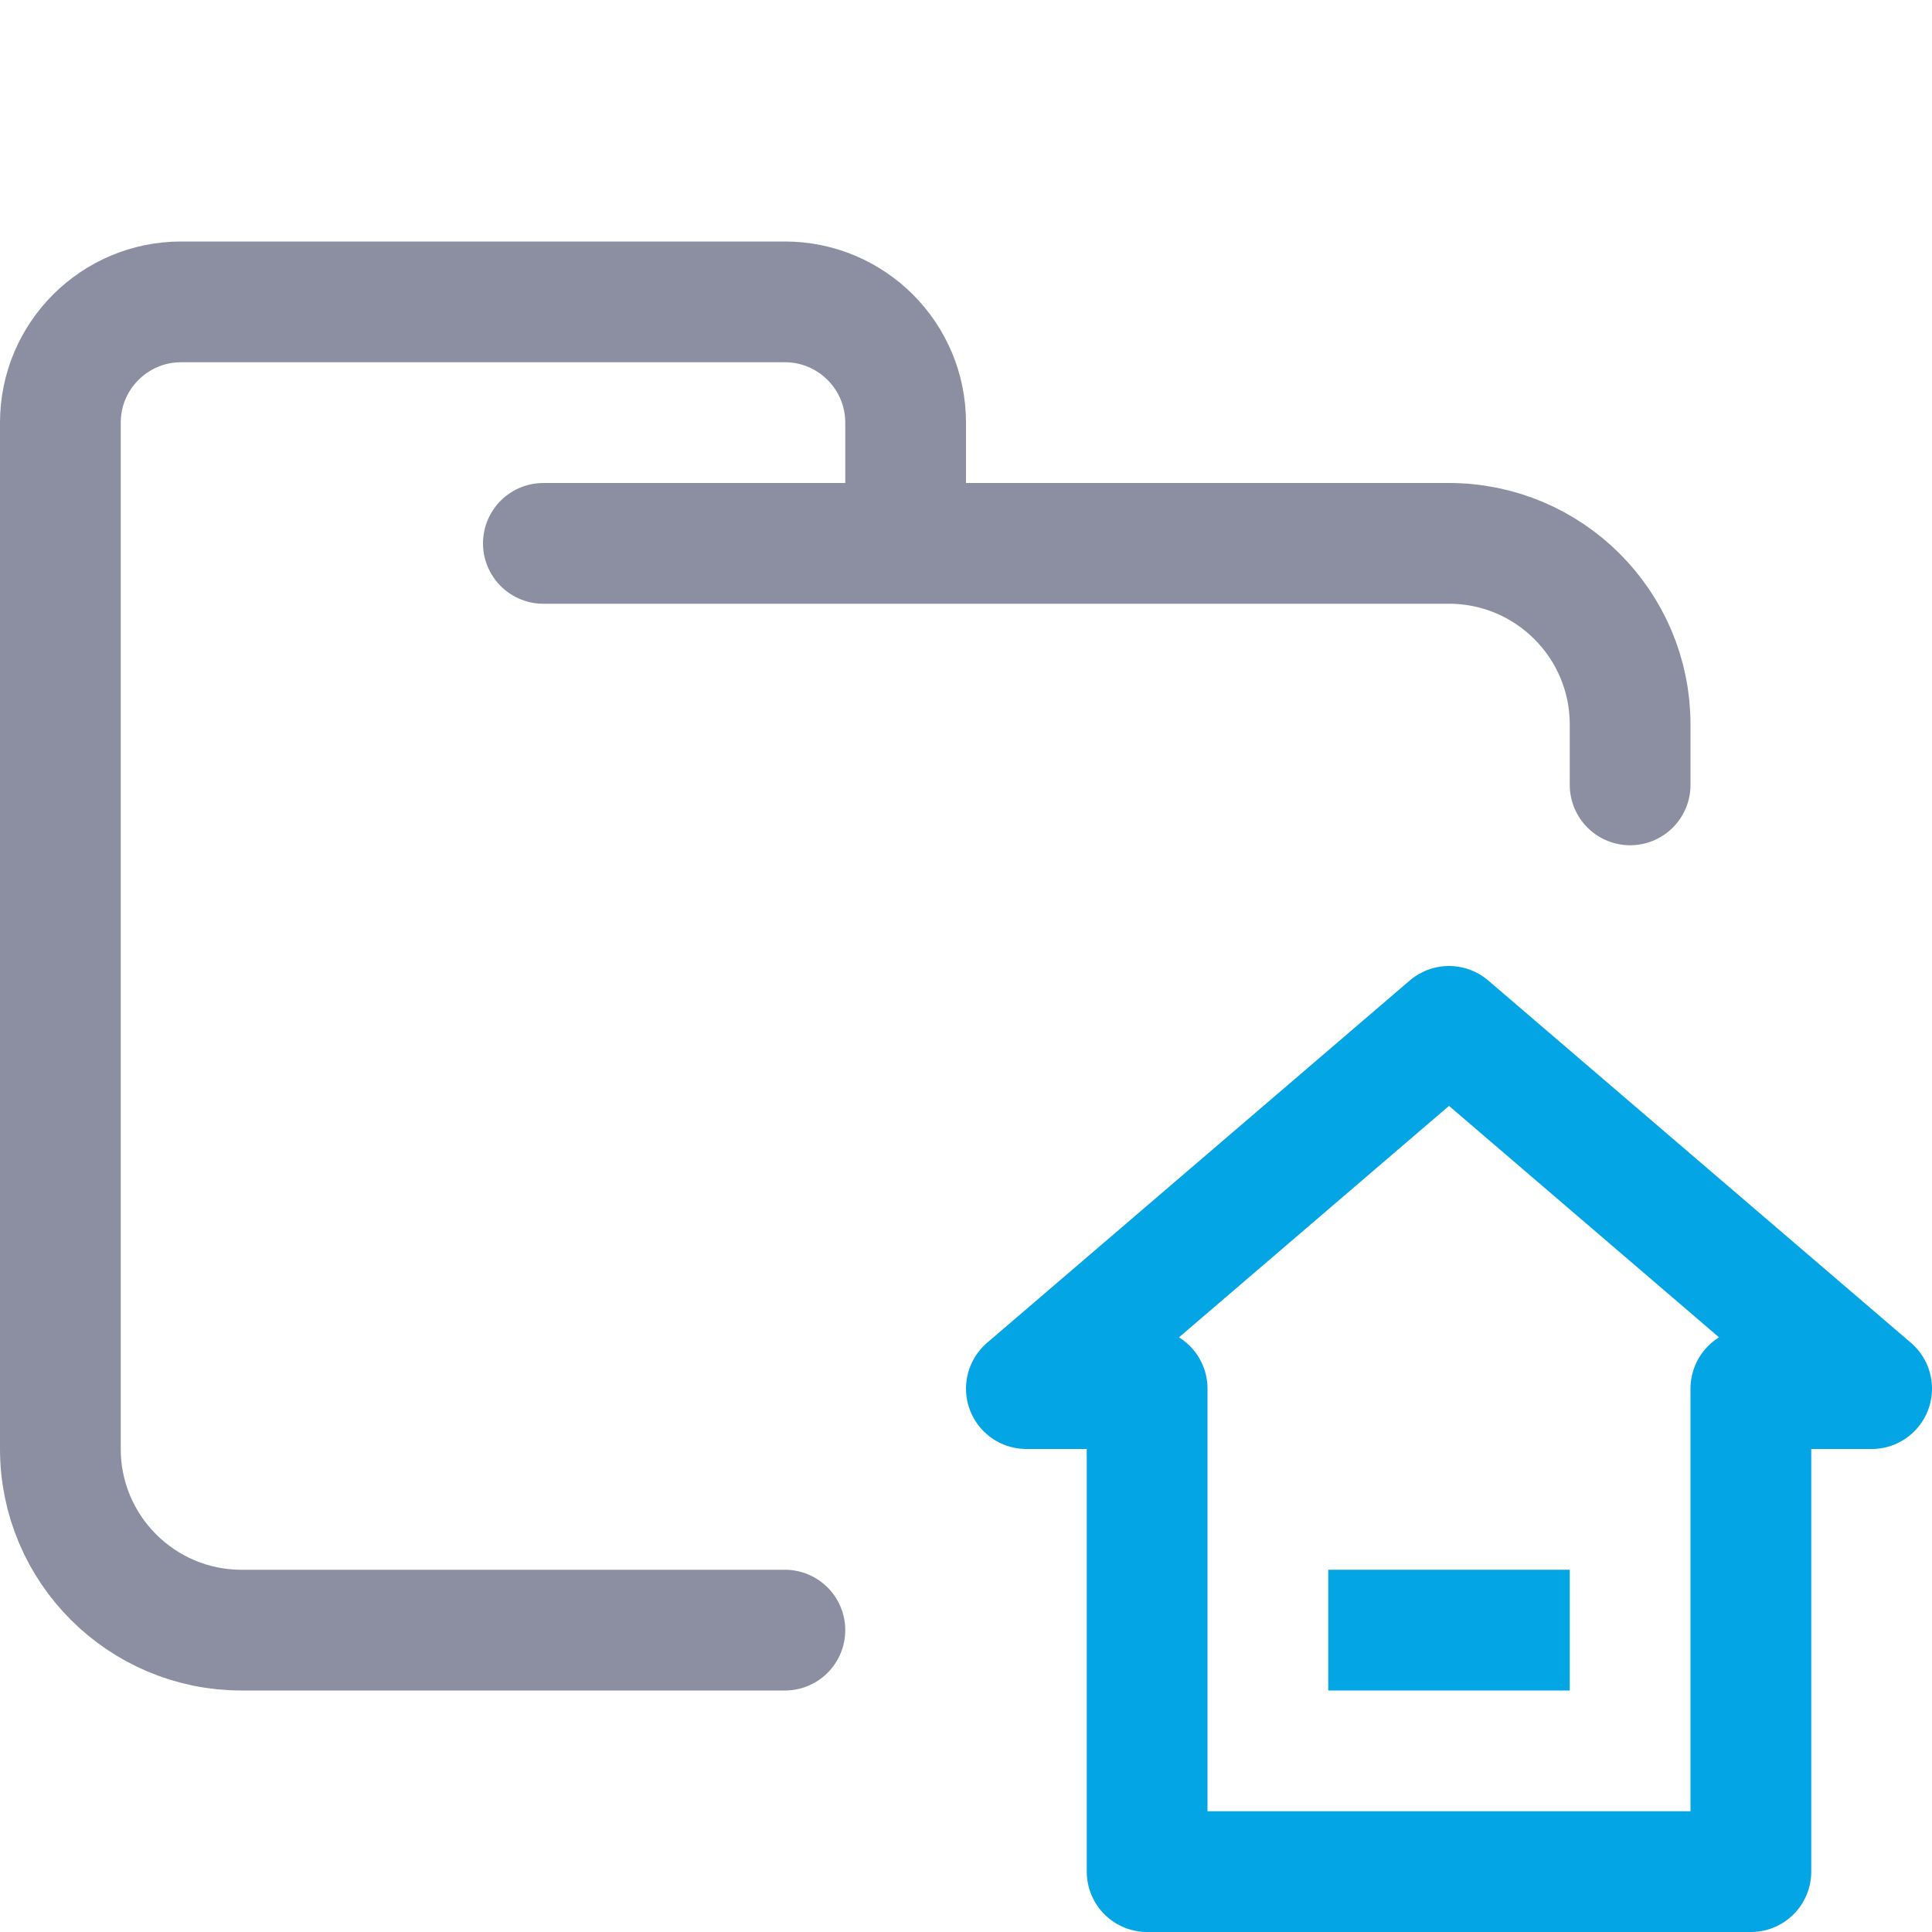 <?xml version="1.0" encoding="UTF-8"?>
<svg width="16px" height="16px" viewBox="0 0 16 16" version="1.1" xmlns="http://www.w3.org/2000/svg" xmlns:xlink="http://www.w3.org/1999/xlink">
    <title>folder_home</title>
    <g id="folder_home" stroke="none" stroke-width="1" fill="none" fill-rule="evenodd">
        <g id="folder" stroke="#8C8FA1" stroke-linecap="round" stroke-linejoin="round">
            <path d="M4.5,4.5 L12,4.5 C12.828,4.5 13.5,5.172 13.5,6 C13.5,6.434 13.5,6.268 13.5,6.5 M6.5,13.5 C5.381,13.5 4.215,13.5 2,13.5 C1.172,13.5 0.5,12.828 0.5,12 L0.5,3.5 C0.5,2.948 0.948,2.5 1.5,2.5 L6.5,2.5 C7.052,2.5 7.5,2.948 7.5,3.5 L7.5,4.5" id="Shape"></path>
        </g>
        <g id="macos" stroke="#04A5E5">
            <path d="M9.5,15.5 L14.5,15.5 L14.5,11.5 L15.5,11.5 L12,8.5 C9.667,10.5 8.5,11.5 8.5,11.5 C8.5,11.5 8.833,11.5 9.5,11.5 L9.5,15.5 Z" id="Line-2" stroke-linecap="round" stroke-linejoin="round"></path>
            <line x1="11" y1="13.5" x2="13" y2="13.5" id="Line-18"></line>
        </g>
    </g>
</svg>
